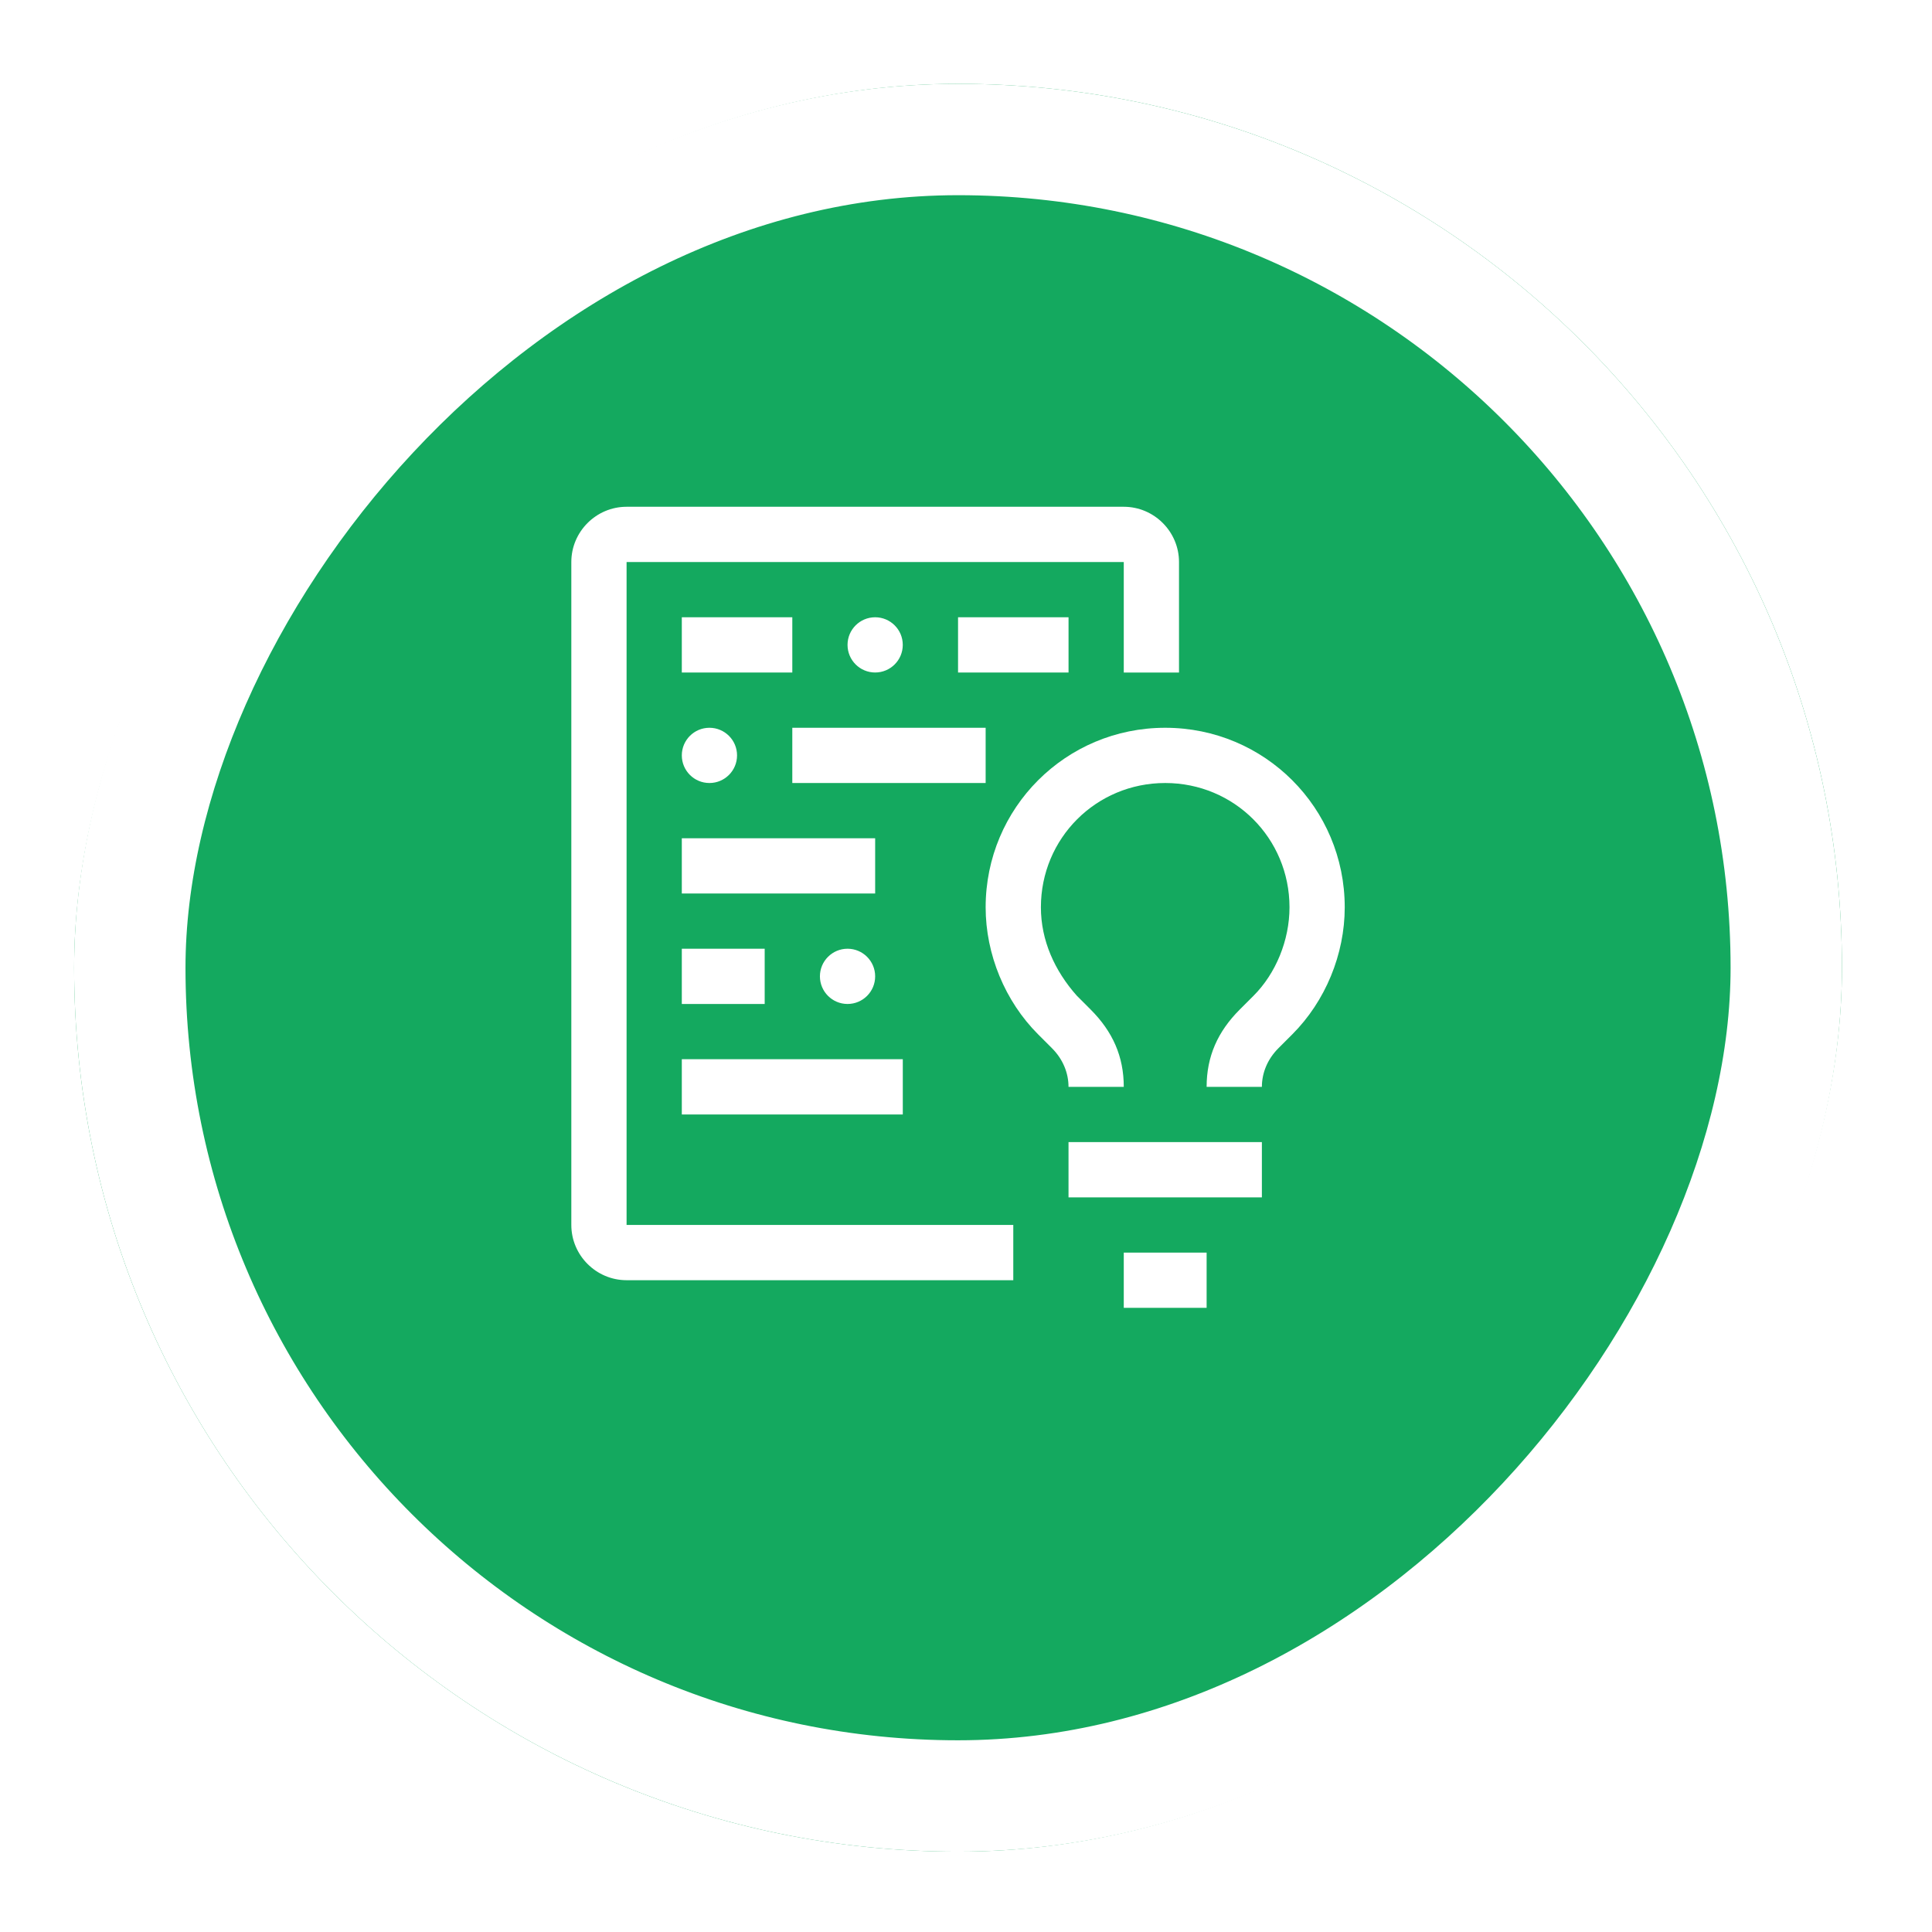 <svg width="95" height="95" viewBox="0 0 95 95" fill="none" xmlns="http://www.w3.org/2000/svg">
<g filter="url(#filter0_d_1_2877)">
<rect width="86.927" height="86.927" rx="43.463" transform="matrix(-1 0 0 1 90.572 0.471)" fill="#14A95F"/>
<rect x="-2.738" y="2.738" width="81.451" height="81.451" rx="40.725" transform="matrix(-1 0 0 1 85.096 0.471)" stroke="white" stroke-width="5.476"/>
</g>
<path d="M52.541 56.159H62.049V58.876H52.541V56.159ZM55.258 61.592H59.332V64.308H55.258V61.592ZM62.049 53.443H59.332C59.332 51.949 59.876 50.726 60.962 49.64L61.641 48.961C62.728 47.874 63.407 46.244 63.407 44.614C63.407 41.219 60.691 38.502 57.295 38.502C53.899 38.502 51.183 41.219 51.183 44.614C51.183 46.244 51.862 47.738 52.949 48.961L53.628 49.64C54.714 50.726 55.258 51.949 55.258 53.443H52.541C52.541 52.764 52.27 52.084 51.726 51.541L51.047 50.862C49.417 49.232 48.466 46.923 48.466 44.614C48.466 39.724 52.405 35.786 57.295 35.786C62.185 35.786 66.123 39.724 66.123 44.614C66.123 46.923 65.173 49.232 63.543 50.862L62.864 51.541C62.32 52.084 62.049 52.764 62.049 53.443ZM33.526 52.084H44.392V54.801H33.526V52.084Z" fill="white"/>
<path d="M41.675 49.367C42.425 49.367 43.033 48.759 43.033 48.009C43.033 47.259 42.425 46.651 41.675 46.651C40.925 46.651 40.317 47.259 40.317 48.009C40.317 48.759 40.925 49.367 41.675 49.367Z" fill="white"/>
<path d="M33.526 46.651H37.601V49.368H33.526V46.651ZM33.526 41.219H43.033V43.935H33.526V41.219ZM38.959 35.786H48.466V38.502H38.959V35.786Z" fill="white"/>
<path d="M34.884 38.502C35.634 38.502 36.242 37.894 36.242 37.144C36.242 36.394 35.634 35.786 34.884 35.786C34.134 35.786 33.526 36.394 33.526 37.144C33.526 37.894 34.134 38.502 34.884 38.502Z" fill="white"/>
<path d="M47.109 30.352H52.542V33.069H47.109V30.352Z" fill="white"/>
<path d="M43.033 33.068C43.783 33.068 44.391 32.461 44.391 31.71C44.391 30.96 43.783 30.352 43.033 30.352C42.283 30.352 41.675 30.96 41.675 31.71C41.675 32.461 42.283 33.068 43.033 33.068Z" fill="white"/>
<path d="M33.526 30.352H38.959V33.069H33.526V30.352Z" fill="white"/>
<path d="M49.825 60.233H30.81V27.636H55.258V33.069H57.974V27.636C57.974 26.142 56.752 24.919 55.258 24.919H30.81C29.316 24.919 28.093 26.142 28.093 27.636V60.233C28.093 61.727 29.316 62.95 30.81 62.95H49.825V60.233Z" fill="white"/>
<defs>
<filter id="filter0_d_1_2877" x="-0.006" y="0.471" width="94.228" height="94.228" filterUnits="userSpaceOnUse" color-interpolation-filters="sRGB">
<feFlood flood-opacity="0" result="BackgroundImageFix"/>
<feColorMatrix in="SourceAlpha" type="matrix" values="0 0 0 0 0 0 0 0 0 0 0 0 0 0 0 0 0 0 127 0" result="hardAlpha"/>
<feOffset dy="3.651"/>
<feGaussianBlur stdDeviation="1.825"/>
<feComposite in2="hardAlpha" operator="out"/>
<feColorMatrix type="matrix" values="0 0 0 0 0 0 0 0 0 0 0 0 0 0 0 0 0 0 0.25 0"/>
<feBlend mode="normal" in2="BackgroundImageFix" result="effect1_dropShadow_1_2877"/>
<feBlend mode="normal" in="SourceGraphic" in2="effect1_dropShadow_1_2877" result="shape"/>
</filter>
</defs>
</svg>
